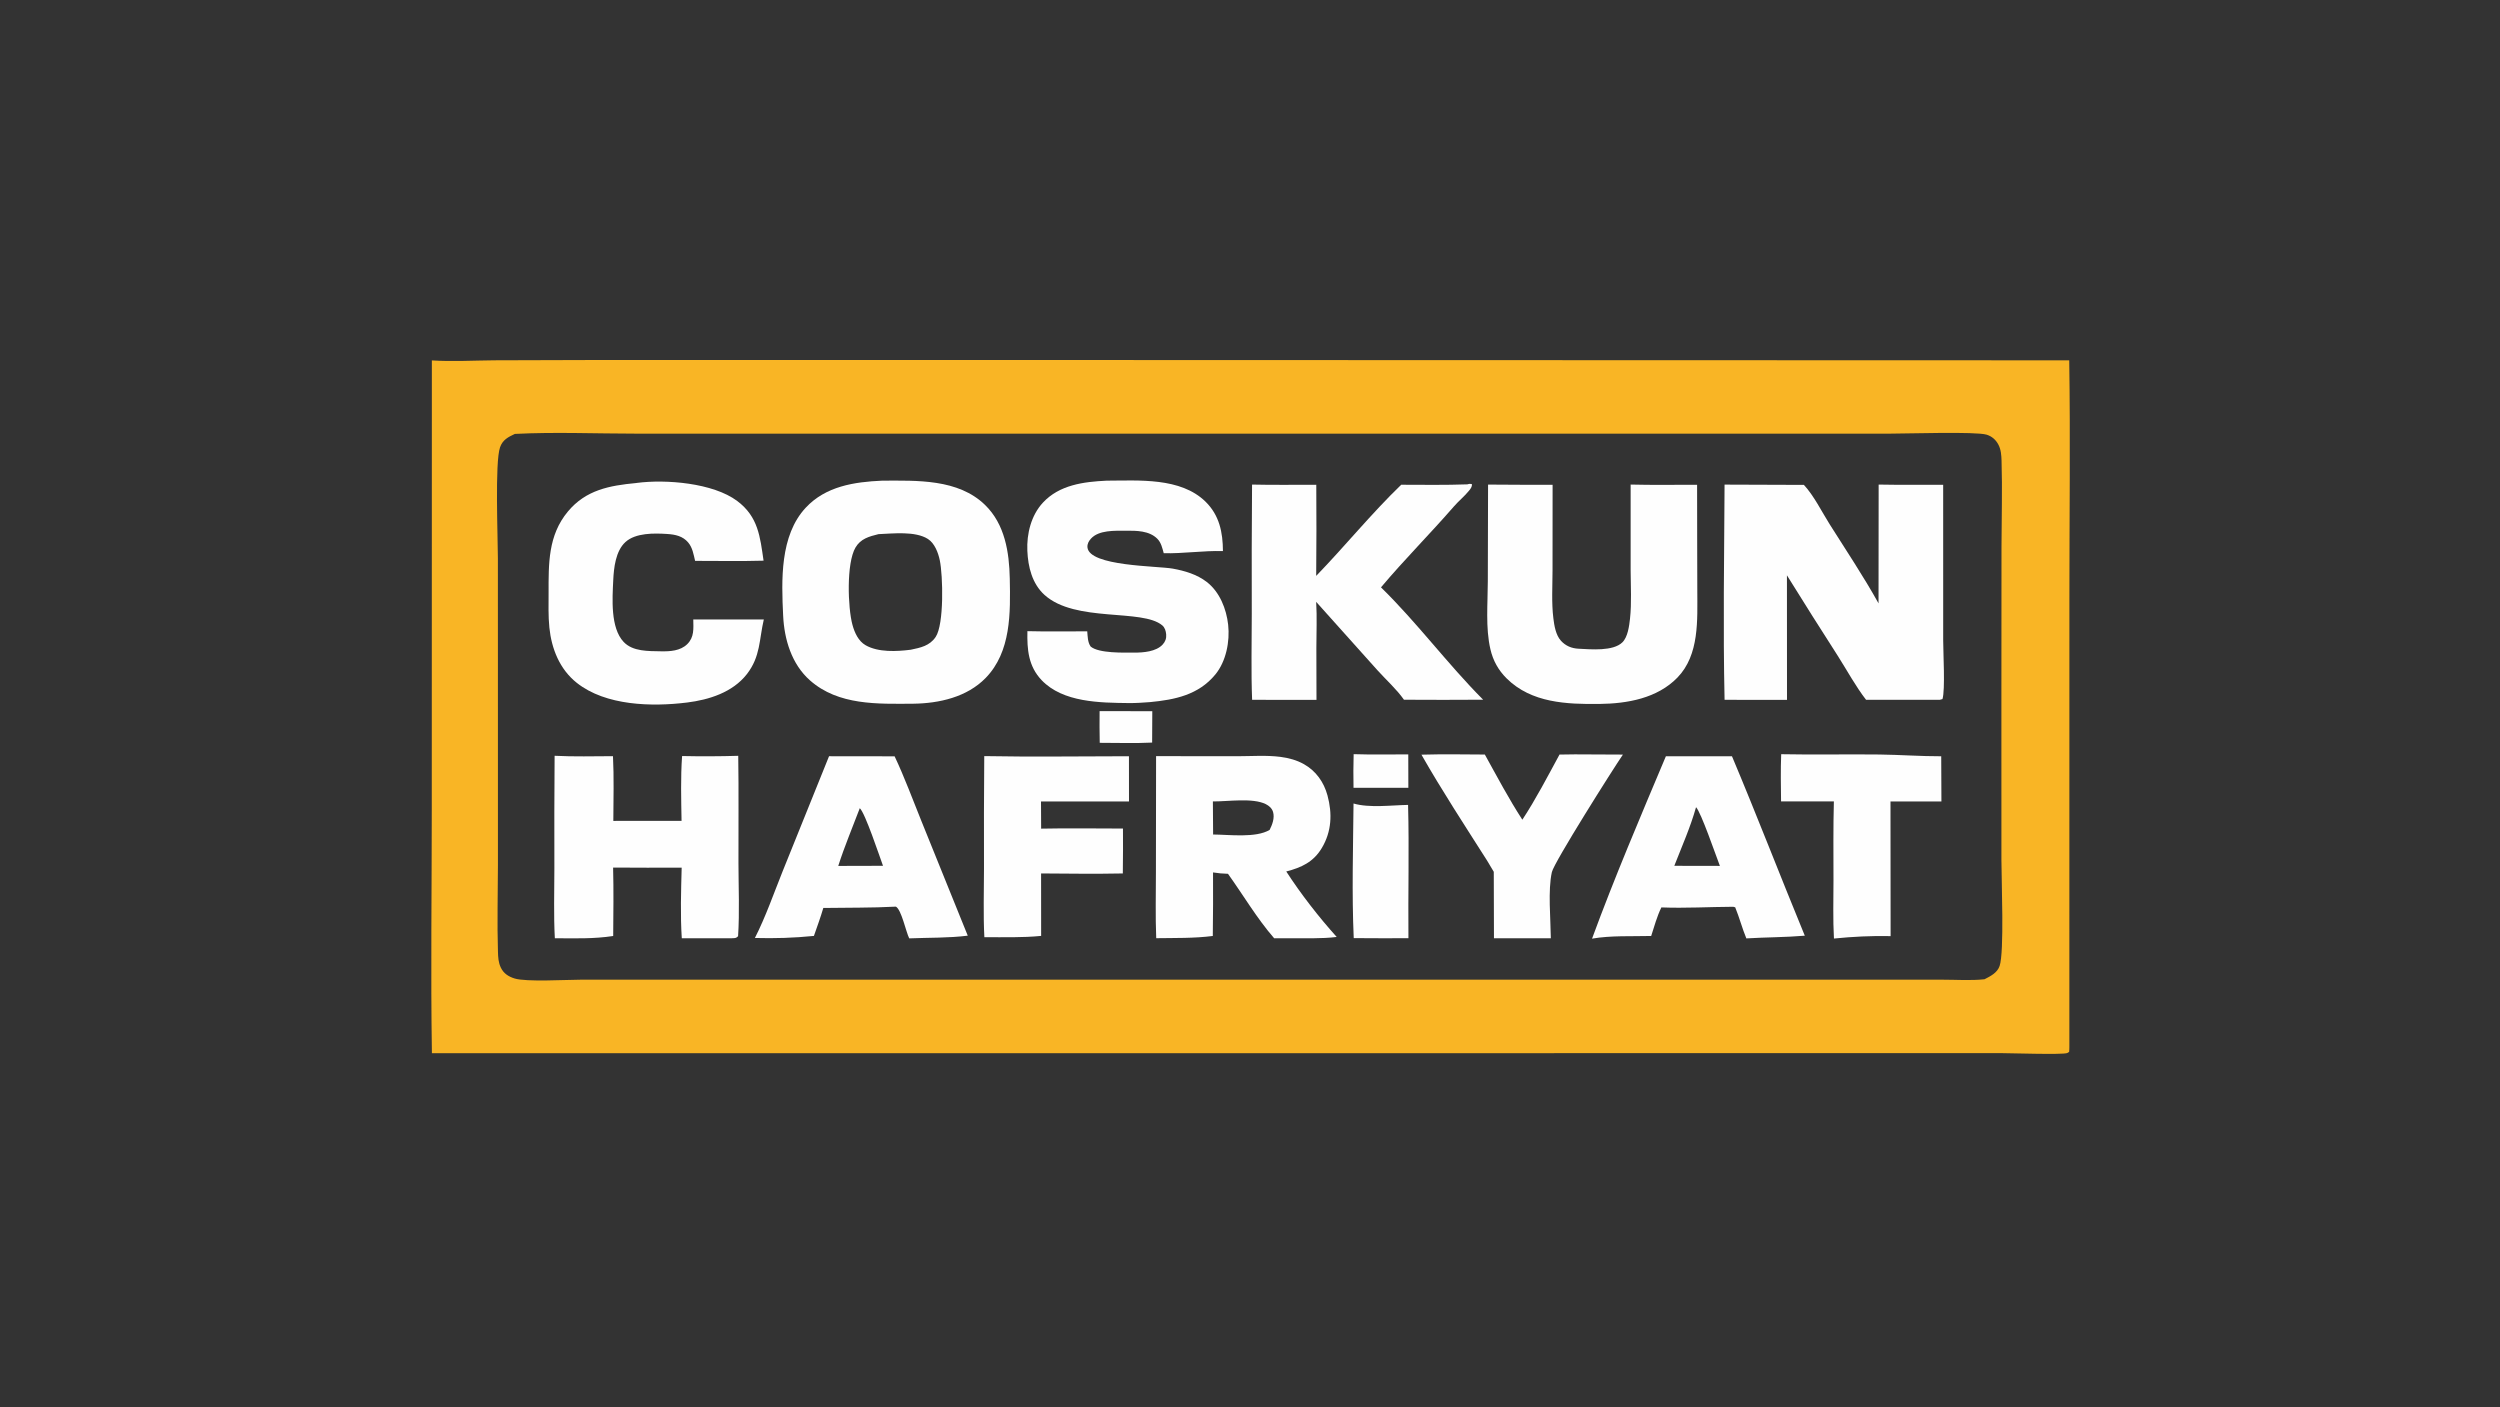 <?xml version="1.0" encoding="utf-8" ?><svg xmlns="http://www.w3.org/2000/svg" xmlns:xlink="http://www.w3.org/1999/xlink" width="1421" height="800" viewBox="0 0 1421 800"><rect x="0" y="0" width="1421" height="800" fill="#333333" stroke="none"/><path fill="#F9B525" transform="scale(1.11 1.111)" d="M221.145 184.394C231.7 185.056 242.513 184.425 253.098 184.335L307.307 184.174L493.447 184.171L1059.6 184.346C1060.2 224.68 1059.68 265.094 1059.68 305.436L1059.66 535.469C1059.7 536.344 1059.6 537.262 1059.55 538.138C1059.21 538.347 1058.9 538.634 1058.52 538.763C1055.82 539.676 1029.97 538.807 1025.41 538.807L889.626 538.806L221.167 538.845C220.511 497.245 221.101 455.546 221.101 413.937L221.145 184.394ZM1016.22 500.997C1019.3 499.406 1022.75 497.724 1023.95 494.189C1026.38 487.038 1024.89 450.913 1024.87 439.977L1024.86 356.787L1024.91 279.918C1024.94 265.237 1025.39 250.445 1024.94 235.777C1024.85 232.893 1024.68 230.055 1023.31 227.46C1022 224.974 1019.96 223.196 1017.26 222.374C1011.8 220.713 976.311 221.861 967.761 221.861L822.847 221.863L448.522 221.865L326.145 221.863C305.435 221.863 284.305 220.953 263.65 221.995C260.189 223.625 257.397 224.998 256.052 228.856C253.386 236.507 254.934 274.767 254.954 285.509L254.972 361.75L254.977 442.408C254.958 457.191 254.524 472.105 254.986 486.871C255.079 489.818 255.184 492.437 256.505 495.132C257.958 498.095 260.378 499.602 263.453 500.588C269.329 502.471 290.411 501.216 297.498 501.215L367.456 501.198L815.669 501.212L952.158 501.193L994.736 501.217C1001.77 501.215 1009.25 501.753 1016.22 500.997Z"/><path fill="#FEFEFE" transform="scale(1.11 1.111)" d="M451.736 245.913C469.497 245.869 490.627 244.941 504.408 258.326C514.588 268.215 516.81 282.511 517.078 296.045C517.422 313.46 517.817 333.443 504.719 346.863C495.146 356.671 480.924 359.86 467.656 360.027C449.527 360.133 429.322 360.977 414.751 348.073C405.366 339.762 401.615 327.197 401.032 315.031C400.165 296.897 399.299 274.038 412.566 259.773C422.818 248.75 437.478 246.54 451.736 245.913ZM466.388 332.406C471.382 331.365 476.066 330.415 479.116 325.889C483.492 319.393 482.878 294.494 481.239 286.64C480.444 282.828 478.626 277.969 475.189 275.761C468.708 271.597 457.21 272.981 449.858 273.273C445.078 274.464 440.74 275.576 438.063 280.137C433.365 288.14 434.136 310.948 436.515 319.666C437.604 323.655 439.533 327.991 443.275 330.122C449.74 333.806 459.186 333.329 466.388 332.406Z"/><path fill="#FEFEFE" transform="scale(1.11 1.111)" d="M883.098 247.934L923.732 248.079C928.849 253.597 932.861 261.779 936.924 268.221C945.35 281.583 954.273 294.885 961.943 308.69L962.004 247.914C973.006 248.136 984.039 247.992 995.044 248.014L995.054 327.642C995.055 333.881 996.139 352.965 994.687 357.659L993.281 358.037L955.567 358.038C950.215 351.127 945.827 343 941.12 335.603C932.315 321.919 923.622 308.164 915.04 294.34L915.072 358.061L883.107 358.038C882.302 321.41 882.91 284.579 883.098 247.934Z"/><path fill="#FEFEFE" transform="scale(1.11 1.111)" d="M566.723 245.915C583.154 245.872 604.547 244.159 617.314 256.656C624.436 263.628 626.182 272.38 626.233 281.943C616.106 281.653 606.07 283.266 595.916 283.036C595.21 280.449 594.598 277.6 592.639 275.641C588.469 271.471 581.963 271.482 576.486 271.52C570.95 271.558 562.719 271.07 558.619 275.603C557.497 276.844 556.681 278.323 556.853 280.046C557.82 289.783 592.682 289.495 600.534 290.916C606.691 292.029 612.958 293.877 617.973 297.755C624.579 302.865 628.017 311.54 628.909 319.655C629.842 328.149 627.875 338.344 622.36 345.056C613.738 355.549 601.642 357.986 588.905 359.207C585.328 359.462 581.725 359.742 578.138 359.7C563.342 359.526 544.325 359.443 533.382 347.973C526.572 340.833 525.903 332.239 526.111 322.906C536.303 323.177 546.547 322.984 556.745 322.995C556.986 325.623 556.932 328.559 558.498 330.782C562.717 334.322 575.464 333.878 580.802 333.888C585.419 333.896 591.975 333.417 595.345 329.775C596.742 328.266 597.353 326.585 597.162 324.528C597.002 322.817 596.516 321.084 595.155 319.938C584.897 311.297 550.689 318.638 534.877 304.375C528.52 298.641 526.437 290.043 526.075 281.79C525.694 273.119 527.989 263.713 534.012 257.197C542.482 248.034 554.965 246.471 566.723 245.915Z"/><path fill="#FEFEFE" transform="scale(1.11 1.111)" d="M761.997 247.92C773.009 248.068 784.031 247.991 795.044 248.014L795.01 291.78C795 299.815 794.45 308.301 795.427 316.28C795.89 320.064 796.654 324.871 799.304 327.8C801.701 330.449 804.77 331.717 808.311 331.894C814.628 332.21 826.016 333.293 830.776 328.633C833.552 325.915 834.271 320.245 834.681 316.538C835.575 308.448 835.02 299.834 835.004 291.689L835.006 247.905C846.329 248.201 857.705 247.995 869.034 248.013L869.076 275.938L869.14 302.124C869.155 317.118 870.283 335.009 858.962 346.658C848.626 357.292 833.277 359.98 819.077 360.147C802.343 360.344 784.19 359.676 771.496 347.072C767.266 342.873 764.565 338.02 763.209 332.223C760.631 321.201 761.858 308.595 761.87 297.292L761.997 247.92Z"/><path fill="#FEFEFE" transform="scale(1.11 1.111)" d="M751.436 247.797C752.396 247.482 752.812 247.483 753.785 247.747C753.729 249.125 753.192 249.861 752.359 250.904C750.001 253.86 746.977 256.256 744.5 259.108C732.321 273.133 719.123 286.292 707.168 300.495C725.673 318.573 741.221 339.659 759.472 357.979C745.958 358.076 732.443 358.08 718.929 357.99C715.273 352.727 709.649 347.684 705.318 342.869L673.974 307.918C674.451 315.662 674.079 323.684 674.075 331.455L674.135 358.06L641.173 358.038C640.607 343.426 641.001 328.675 640.997 314.041C640.917 291.998 640.965 269.955 641.142 247.913C652.089 248.169 663.078 247.994 674.03 248.012C674.146 263.549 674.131 279.088 673.986 294.625C688.765 279.374 702.22 262.755 717.514 248.003C728.814 248.029 740.144 248.21 751.436 247.797Z"/><path fill="#FEFEFE" transform="scale(1.11 1.111)" d="M325.723 247.129C325.825 247.111 325.927 247.09 326.03 247.077C340.986 245.115 365.169 247.072 377.51 256.311C388.297 264.387 389.208 274.591 390.999 286.848C379.338 287.184 367.611 286.941 355.943 286.948C355.172 283.706 354.623 280.18 352.42 277.563C349.633 274.25 345.785 273.455 341.644 273.188C334.971 272.759 325.513 272.561 320.29 277.3C315.226 281.895 314.314 290.522 314.016 296.988C313.591 306.181 312.514 321.161 319.336 328.398C324.062 333.412 332.058 333.082 338.458 333.217C343.125 333.316 348.427 332.998 351.938 329.529C355.571 325.939 355.076 321.598 355.01 316.927L369.844 316.912L391.128 316.934C388.703 327.201 389.484 335.873 382.428 344.919C375.187 354.202 363.1 358.028 351.828 359.421C333.906 361.637 310.2 361.141 295.33 349.33C286.585 342.385 282.43 331.927 281.315 321.075C280.711 315.196 280.918 309.205 280.917 303.299C280.915 288.376 280.617 273.944 290.784 261.72C300.032 250.601 312.206 248.418 325.723 247.129Z"/><path fill="#FEFEFE" transform="scale(1.11 1.111)" d="M591.998 386.849L633.596 386.894C640.846 386.886 648.523 386.301 655.698 387.228C659.893 387.771 663.98 388.863 667.688 390.945C673.874 394.417 677.921 400.149 679.764 406.941C682.297 416.275 681.894 425.405 676.904 433.79C672.615 440.998 666.48 443.836 658.661 445.858C666.108 457.354 675.317 469.188 684.485 479.355C680.47 479.859 676.547 479.985 672.506 480.026L652.457 480.018C643.724 470.013 636.581 457.869 628.817 447.049C626.207 446.986 623.736 446.755 621.159 446.345C621.225 457.182 621.185 468.02 621.039 478.856C611.603 480.077 601.591 479.849 592.07 479.991C591.603 468.717 591.918 457.322 591.915 446.036L591.998 386.849ZM621.202 426.946C629.452 426.994 643.051 428.829 650.145 424.584C651.51 421.884 652.786 418.496 651.903 415.444C651.357 413.554 649.866 412.238 648.148 411.392C641.366 408.051 628.754 410.1 621.084 410.022L621.202 426.946Z"/><path fill="#FEFEFE" transform="scale(1.11 1.111)" d="M349.281 386.796C358.863 387.005 368.45 386.967 378.031 386.682C378.317 404.926 378.1 423.201 378.144 441.45C378.174 453.884 378.745 466.562 377.955 478.952C376.856 480.171 376.074 479.921 374.531 480.024L349.124 480.018C348.353 468.111 348.752 455.832 349.065 443.894C337.361 443.952 325.657 443.939 313.954 443.856C314.26 455.513 314.085 467.209 314.001 478.869C304.074 480.4 294.132 480.059 284.118 480.013C283.47 468.179 283.879 456.158 283.877 444.304C283.815 425.092 283.856 405.88 283.999 386.668C293.928 387.171 303.947 386.903 313.891 386.866C314.444 397.848 314.115 408.987 314.069 419.982L349.005 419.949C348.82 408.948 348.5 397.773 349.281 386.796Z"/><path fill="#FEFEFE" transform="scale(1.11 1.111)" d="M853.048 386.924L886.899 386.923C899.725 417.345 911.598 448.186 924.187 478.712C914.249 479.545 904.219 479.493 894.256 480.096C892.1 474.884 890.684 469.405 888.552 464.192L887.552 463.914C875.293 463.973 863.002 464.723 850.749 464.244C848.492 468.801 847.099 474.032 845.525 478.856C835.699 479.115 824.888 478.54 815.239 480.221C826.76 448.87 840.072 417.712 853.048 386.924ZM857.365 442.959L871.406 442.996L880.701 443.005C878.684 437.785 871.04 415.524 868.498 412.965C865.662 423.123 861.208 433.128 857.365 442.959Z"/><path fill="#FEFEFE" transform="scale(1.11 1.111)" d="M424.528 386.895L458.107 386.94C463.184 397.669 467.33 408.964 471.793 419.972L495.562 478.699C485.733 479.934 475.501 479.665 465.588 480.081C463.882 476.676 461.603 465.363 458.751 463.843C446.376 464.515 433.983 464.317 421.595 464.524C420.171 469.35 418.451 474.081 416.785 478.827C406.634 479.852 396.745 480.156 386.561 479.88C392.097 469.011 396.192 457.143 400.74 445.828L424.528 386.895ZM429.25 443.011L442.656 442.989L452.158 442.939C450.378 438.124 442.978 415.8 440.27 413.482C436.585 423.251 432.413 433.069 429.25 443.011Z"/><path fill="#FEFEFE" transform="scale(1.11 1.111)" d="M504.009 386.828C528.679 387.307 553.426 386.902 578.104 386.898L578.125 410.027L533.069 410.031L533.14 423.945C547.088 423.648 561.087 423.892 575.041 423.893L575.064 434.688L574.964 446.869C561.032 447.151 547.048 446.959 533.113 446.863L533.14 478.819C523.531 479.766 513.714 479.464 504.067 479.477C503.453 467.872 503.875 456.069 503.874 444.443C503.807 425.238 503.852 406.033 504.009 386.828Z"/><path fill="#FEFEFE" transform="scale(1.11 1.111)" d="M806.474 385.936L831.048 386.052C826.151 393.188 795.799 441.148 794.671 446.164C792.596 455.388 794.041 470.22 794.144 480.028L765.015 480.016L764.92 446.025L761.515 440.318C750.124 422.423 738.393 404.517 727.879 386.099C738.685 385.782 749.534 385.963 760.343 386.028C766.529 397.179 772.596 408.686 779.549 419.369C786.5 408.82 792.542 397.152 798.578 386.045L806.474 385.936Z"/><path fill="#FEFEFE" transform="scale(1.11 1.111)" d="M912.099 385.859C928.826 386.209 945.576 385.811 962.307 386.014C972.902 386.143 983.433 386.944 994.045 386.918L994.147 410.028L968.066 410.029L968.106 454.062L968.131 478.927C958.602 478.711 948.598 479.195 939.115 480.17C938.553 470.286 938.874 460.246 938.874 450.343C938.873 436.908 938.708 423.446 939.076 410.016L912.033 410.015C911.934 401.96 911.784 393.911 912.099 385.859Z"/><path fill="#FEFEFE" transform="scale(1.11 1.111)" d="M693.103 411.081C701.171 413.457 712.619 411.934 721.035 411.802C721.643 434.499 721.001 457.289 721.217 480.001C711.881 480.043 702.545 480.026 693.21 479.952C692.192 457.177 692.896 433.886 693.103 411.081Z"/><path fill="#FEFEFE" transform="scale(1.11 1.111)" d="M693.168 385.837C702.467 386.149 711.832 385.946 721.139 385.951L721.177 403.054L693.1 403.049C692.976 397.312 692.999 391.572 693.168 385.837Z"/><path fill="#FEFEFE" transform="scale(1.11 1.111)" d="M563.071 363.811L590.057 363.862L589.978 379.913C581.1 380.359 572.042 380.022 563.144 380.036C562.977 374.636 563.068 369.214 563.071 363.811Z"/></svg>